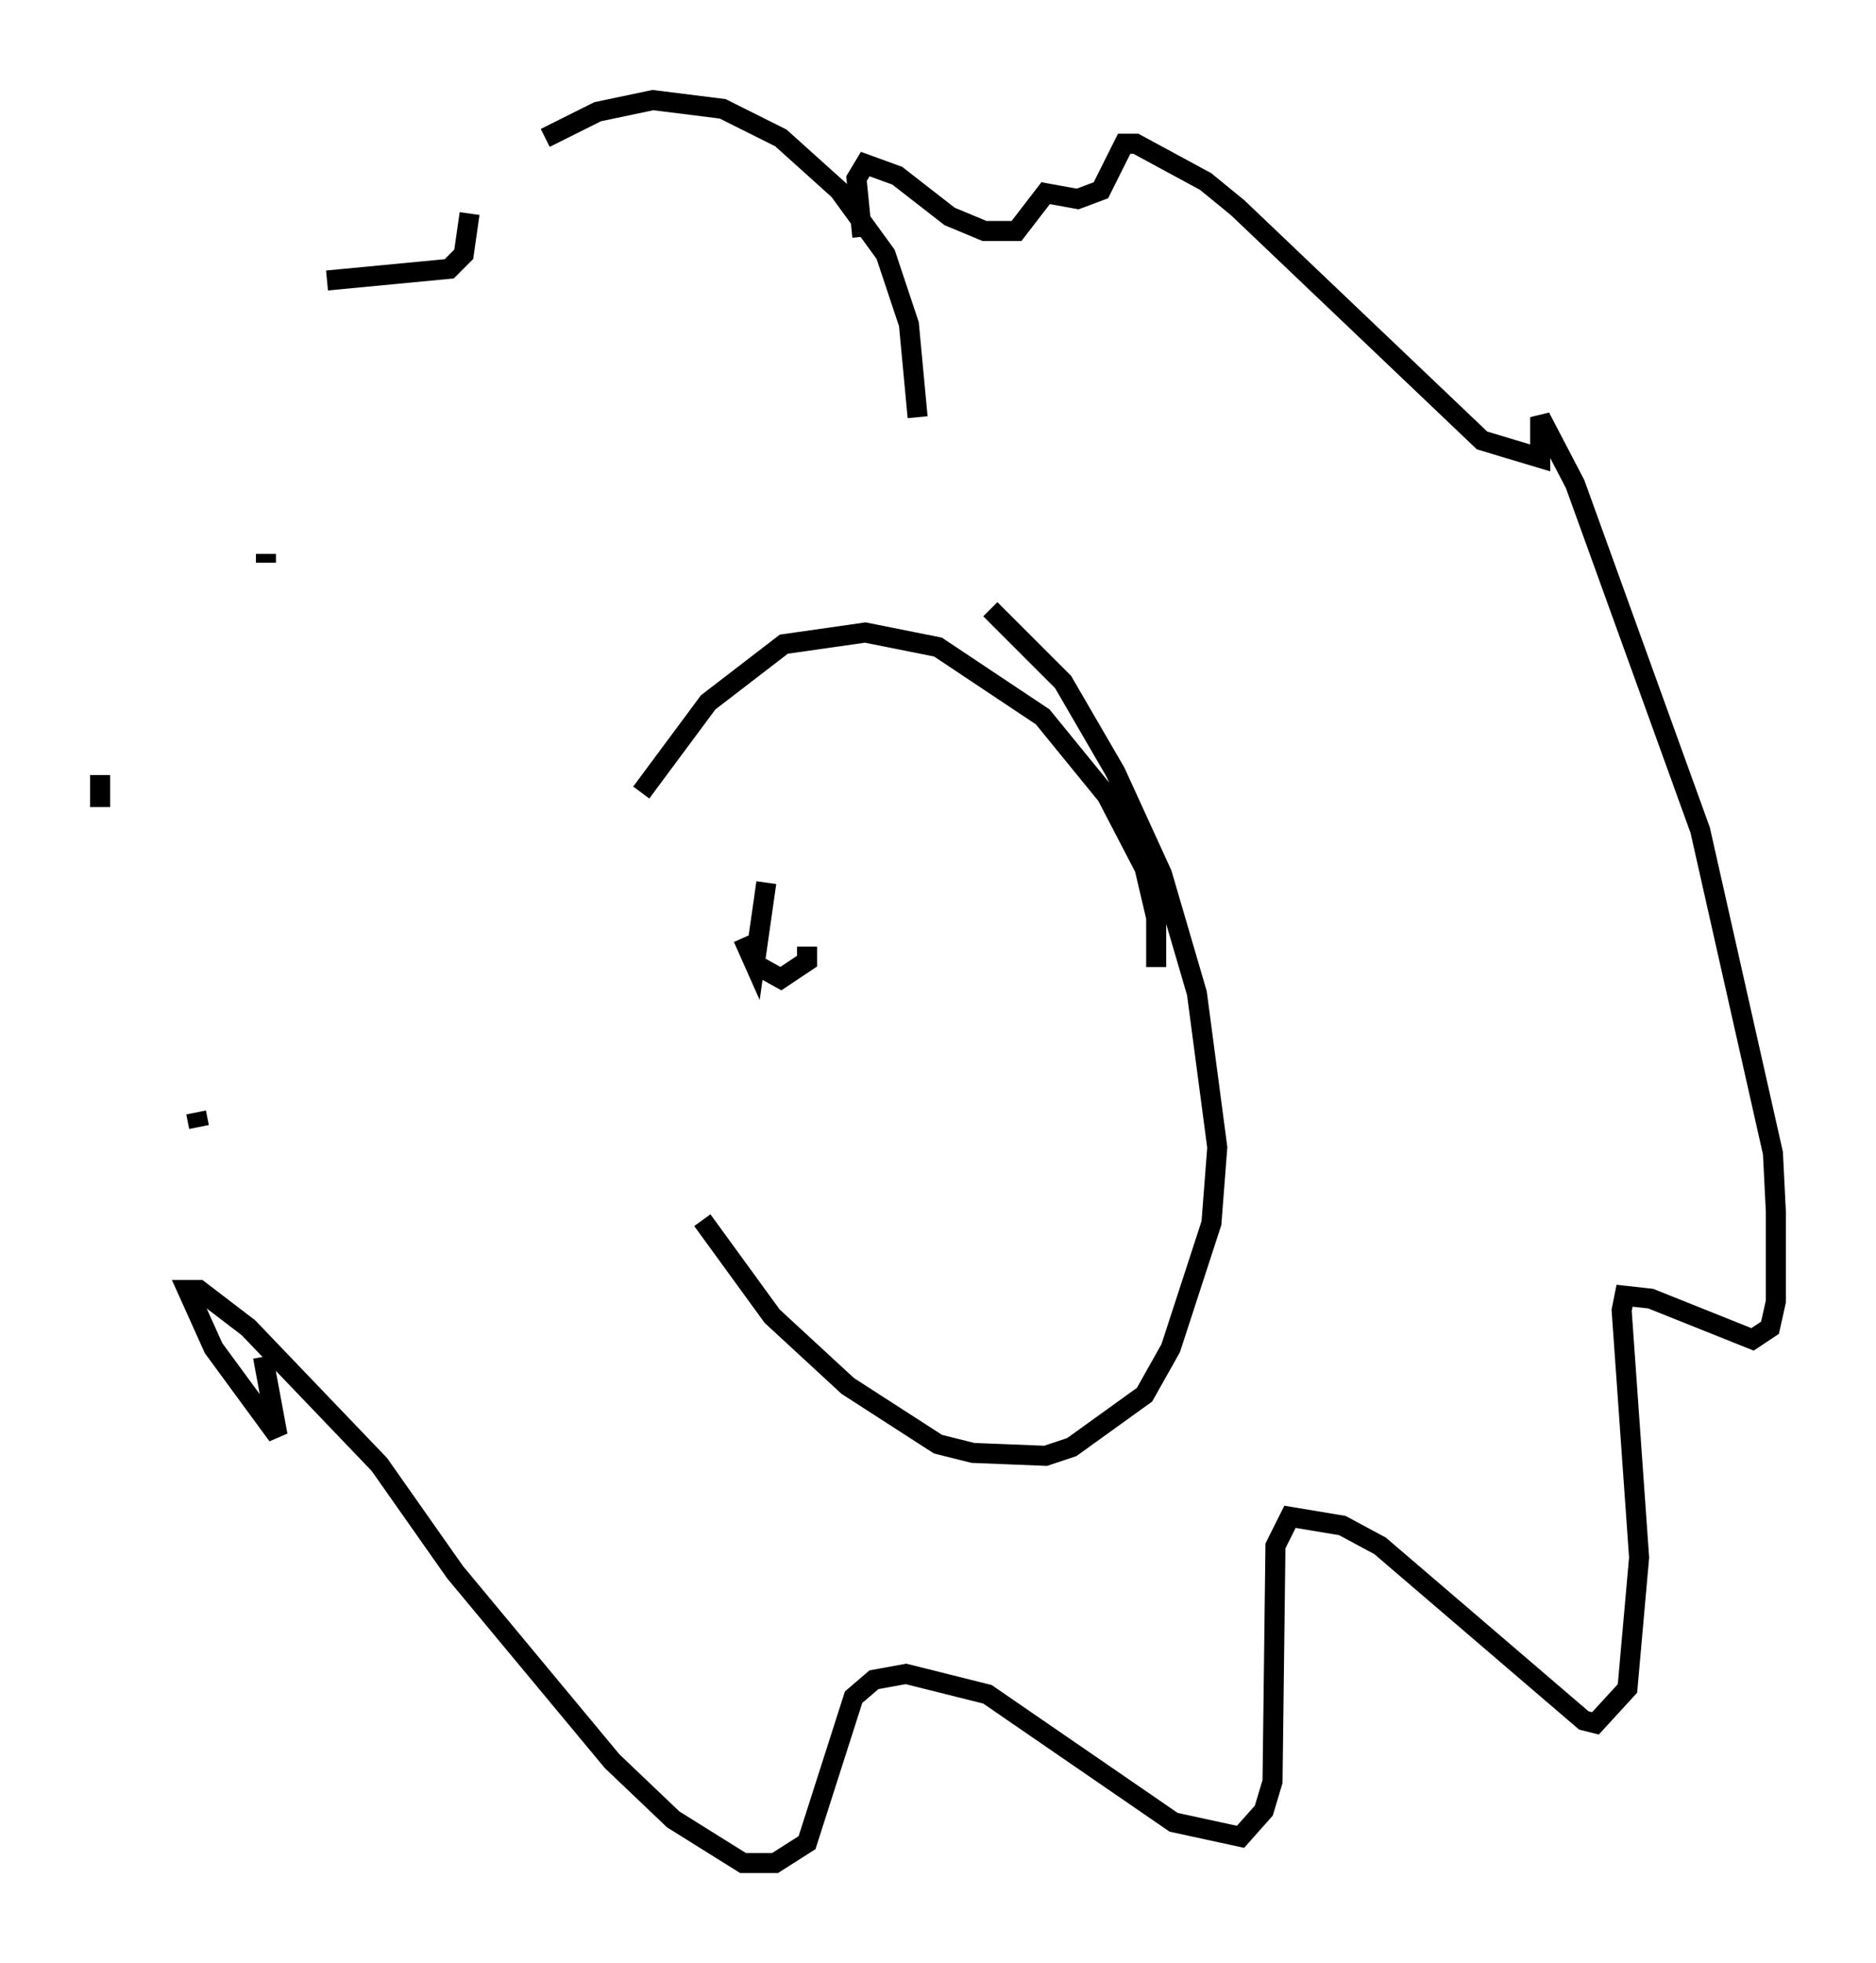 <?xml version="1.0" encoding="utf-8" ?>
<svg baseProfile="full" height="98.022" version="1.1" width="93.665" xmlns="http://www.w3.org/2000/svg" xmlns:ev="http://www.w3.org/2001/xml-events" xmlns:xlink="http://www.w3.org/1999/xlink"><defs /><rect fill="white" height="98.022" width="93.665" x="0" y="0" /><path d="M57, 51.045 m0.726, -2.76 l0.0, -2.469 -0.581, -2.469 l-1.888, -3.631 -3.196, -3.922 l-5.229, -3.486 -3.631, -0.726 l-4.067, 0.581 -3.777, 2.905 l-3.341, 4.503 m-0.581, 17.285 l0.0, 0.0 m3.631, 4.067 l3.486, 4.793 3.777, 3.486 l4.503, 2.905 1.743, 0.436 l3.631, 0.145 1.307, -0.436 l3.631, -2.615 1.307, -2.324 l2.034, -6.246 0.291, -3.777 l-1.017, -7.698 -1.743, -5.955 l-2.324, -5.084 -2.615, -4.503 l-3.631, -3.631 m-3.631, -9.587 l-0.436, -4.648 -1.162, -3.486 l-2.324, -3.196 -2.905, -2.615 l-2.905, -1.453 -3.486, -0.436 l-2.76, 0.581 -2.615, 1.307 m-3.777, 3.777 l-0.291, 2.034 -0.726, 0.726 l-6.101, 0.581 m-3.05, 13.654 l0.0, 0.436 m-4.067, 10.894 l0.0, 0.0 m-4.212, -0.291 l0.0, 1.598 m4.793, 15.251 l0.145, 0.726 m3.196, 11.475 l0.726, 3.922 -3.196, -4.358 l-1.307, -2.905 0.581, 0.0 l2.469, 1.888 6.536, 6.827 l3.777, 5.374 7.844, 9.441 l3.05, 2.905 3.486, 2.179 l1.598, 0.0 1.598, -1.017 l2.324, -7.263 1.017, -0.872 l1.598, -0.291 4.067, 1.017 l9.296, 6.391 3.341, 0.726 l1.162, -1.307 0.436, -1.453 l0.145, -11.765 0.726, -1.453 l2.615, 0.436 1.888, 1.017 l10.168, 8.715 0.581, 0.145 l1.598, -1.743 0.581, -6.536 l-0.872, -12.346 0.145, -0.726 l1.307, 0.145 5.084, 2.034 l0.872, -0.581 0.291, -1.307 l0.0, -4.503 -0.145, -2.905 l-3.631, -16.123 -6.246, -17.285 l-1.743, -3.341 0.0, 2.034 l-2.905, -0.872 -12.201, -11.62 l-1.598, -1.307 -3.486, -1.888 l-0.581, 0.0 -1.162, 2.324 l-1.162, 0.436 -1.598, -0.291 l-1.453, 1.888 -1.598, 0.0 l-1.743, -0.726 -2.615, -2.034 l-1.598, -0.581 -0.436, 0.726 l0.291, 2.905 m-6.101, 32.1 l0.0, 0.0 m3.341, 3.341 l0.0, 0.726 -1.307, 0.872 l-1.307, -0.726 -0.581, -1.307 l0.581, 1.307 0.581, -4.067 " fill="none" stroke="black" stroke-width="1" /></svg>